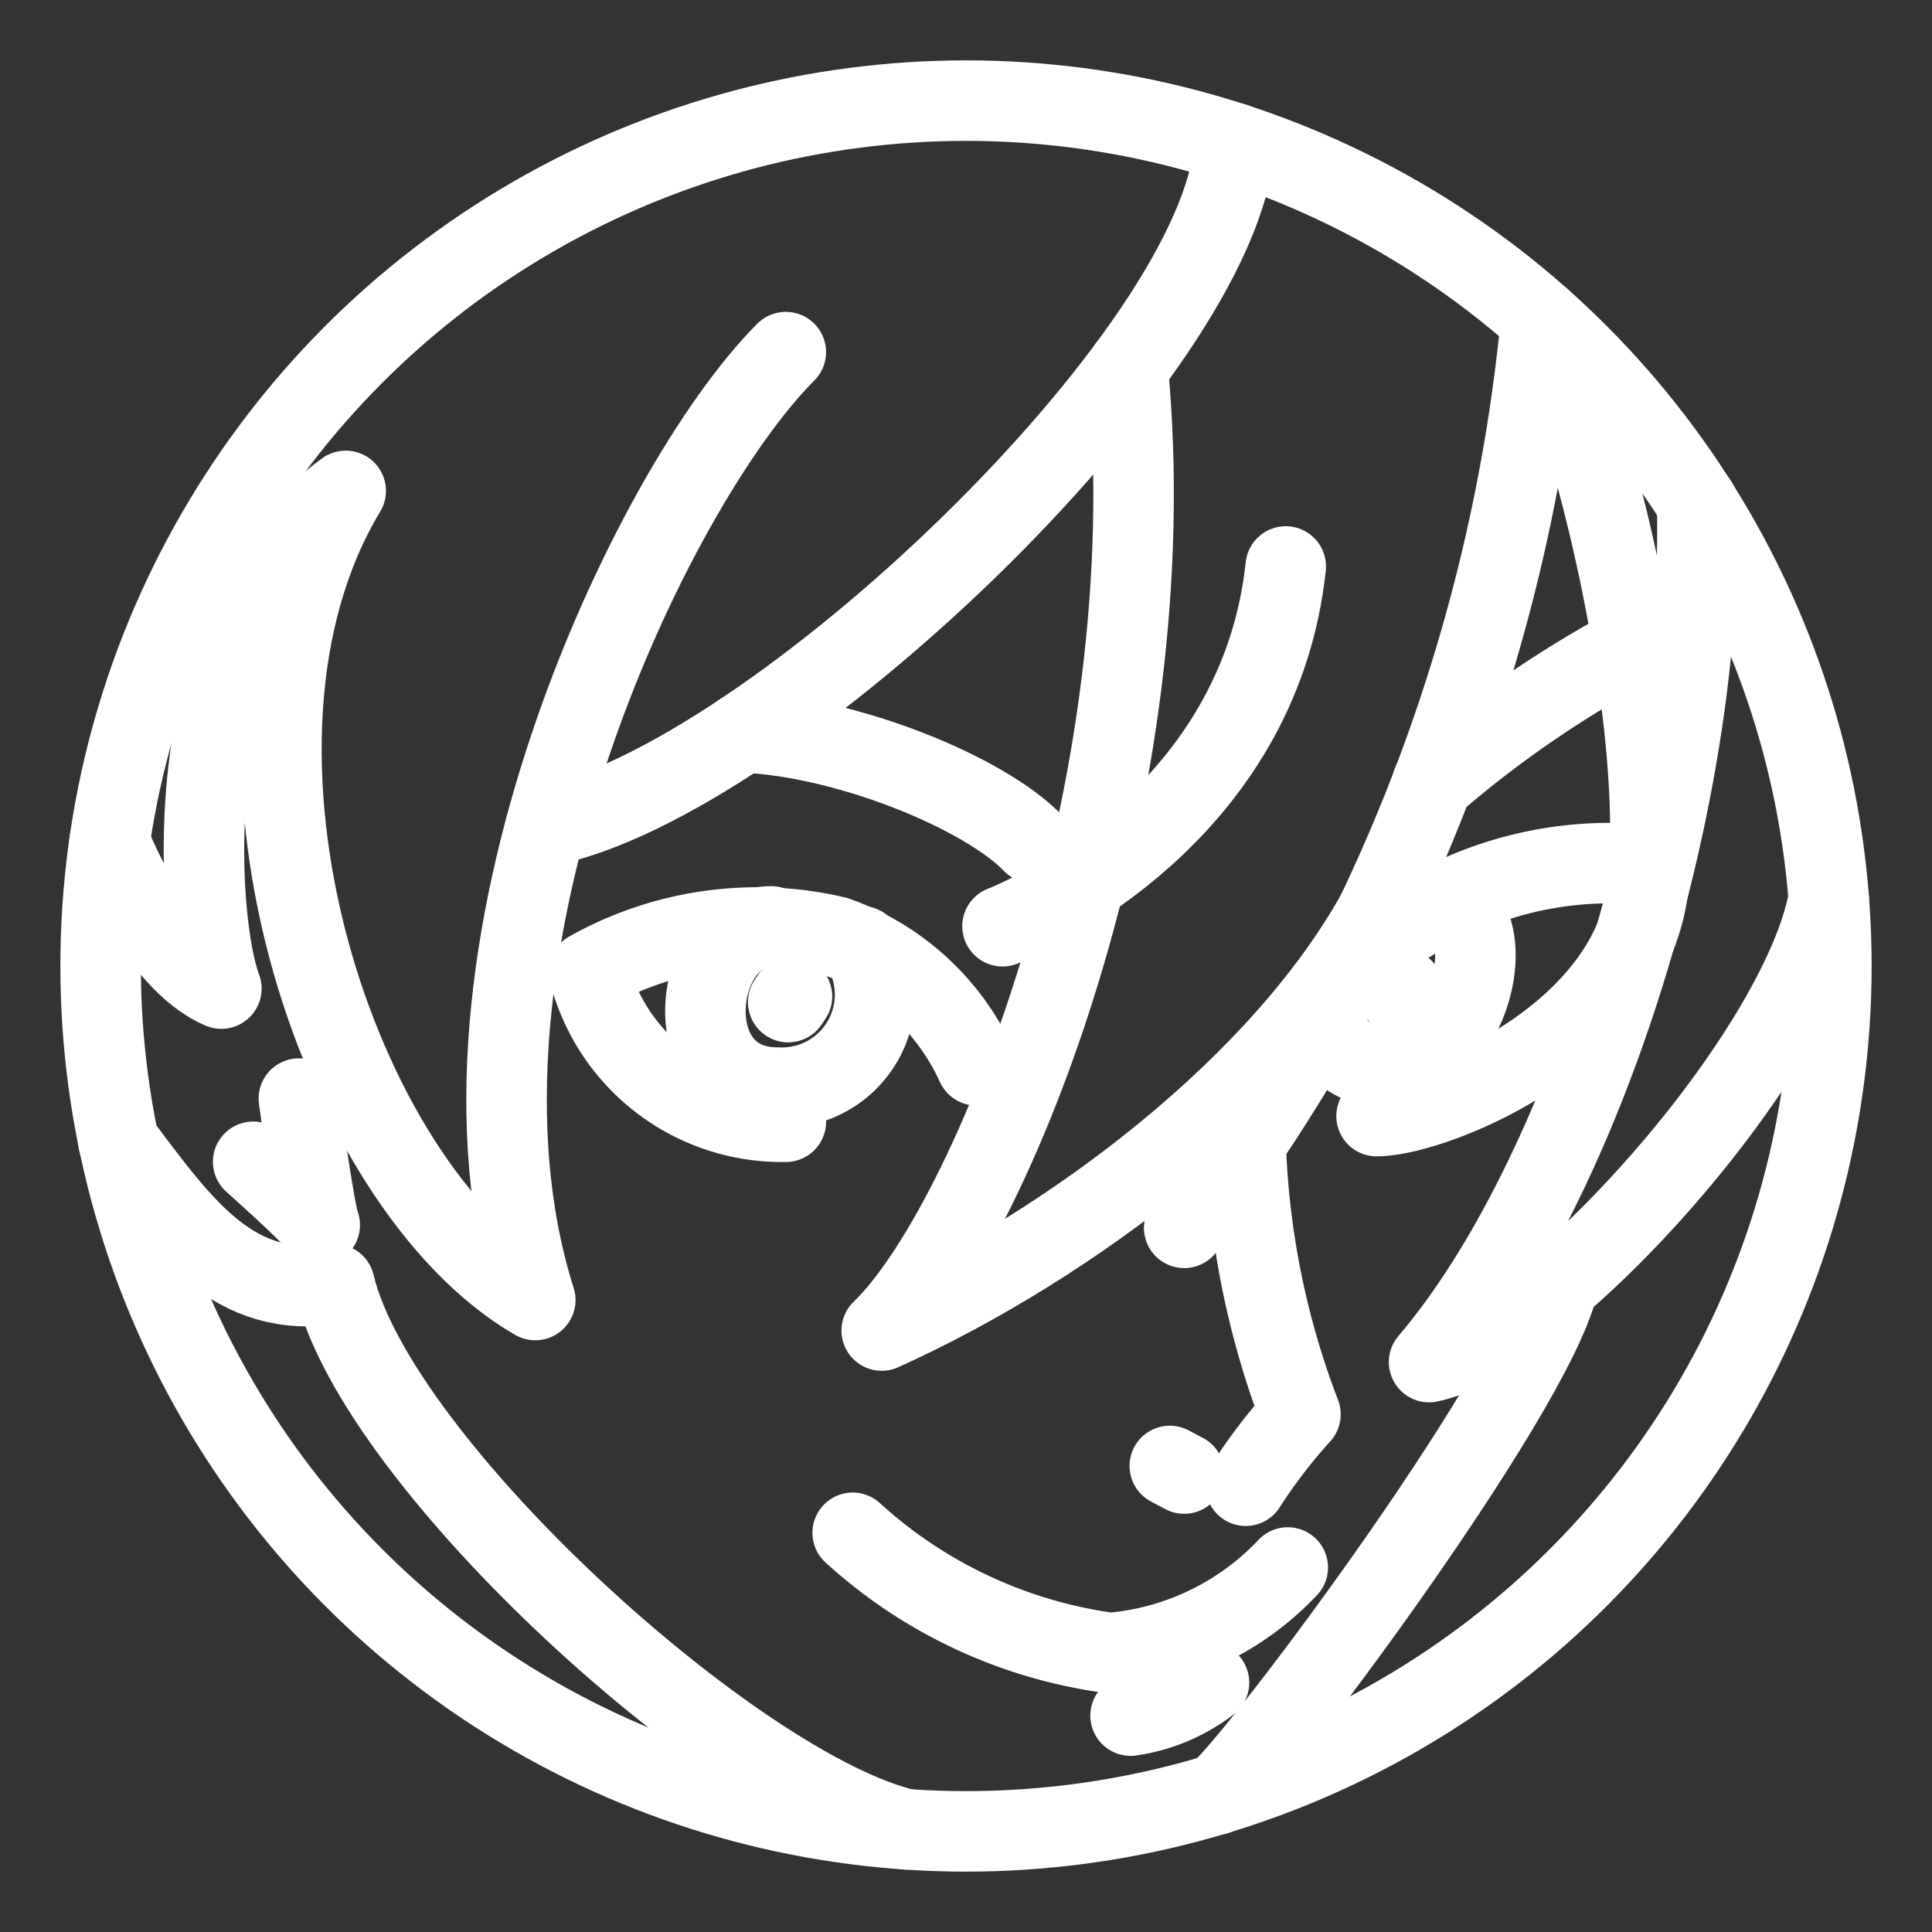 <svg xmlns="http://www.w3.org/2000/svg" viewBox="0 0 48 48"><rect x="0" y="0" width="48" height="48" fill="#333333" stroke="none"/><defs><style>.a{stroke-width:2px;stroke-width:2px;fill:none;stroke:#fff;stroke-linecap:round;stroke-linejoin:round;}</style></defs><circle class="a" cx="24" cy="24" r="21.5"/><path class="a" d="M19.523,8.748c-3.365,3.364-8.916,15.056-6.224,23.551-4.963-2.86-8.511-13.809-4.71-20.103C4.336,15.297,4.851,22.878,5.5,24.561c-1.621-.673-2.778-3.649-2.778-3.649"/><path class="a" d="M13.561,20.523C19.121,19.43,30.374,8.748,30.673,3.558"/><path class="a" d="M2.946,28.374c1.634,2.187,2.868,3.897,5.363,3.533,1.065,4.486,9.998,12.562,14.209,13.543"/><path class="a" d="M45.435,22.317c-.696,3.869-6.958,10.907-9.93,11.524,3.869-4.542,6.843-14.071,6.66-21.349"/><path class="a" d="M40.924,22.194C41.409,17.921,39.57,10.43,38.289,7.935a43.977,43.977,0,0,1-8.868,22.57"/><path class="a" d="M34.272,22.569c-2.382,4.372-7.655,8.357-12.366,10.488C24.57,30.505,29.027,19.71,28.018,9.14"/><path class="a" d="M21.185,38.082a11.841,11.841,0,0,0,6.393,2.986,6.84,6.84,0,0,0,4.416-2.124"/><path class="a" d="M30.037,41.804a4.178,4.178,0,0,1-1.948.82"/><path class="a" d="M30.95,28.463a20.66,20.66,0,0,0,1.359,6.675A13.515,13.515,0,0,0,30.95,36.912"/><line class="a" x1="29.063" y1="36.421" x2="29.421" y2="36.61"/><path class="a" d="M7.425,27.294s.393,2.86.519,3.14c-.406-.463-1.654-1.57-1.654-1.57"/><path class="a" d="M24.262,26.467A6.066,6.066,0,0,0,20.771,23.271a8.528,8.528,0,0,0-6.14.869,4.944,4.944,0,0,0,4.893,3.729"/><path class="a" d="M34.201,27.729c1.444,0,6.78-2.103,6.78-6.233A9.185,9.185,0,0,0,33.51,24.131"/><path class="a" d="M18.457,18.195c2.608.113,5.996,1.5,7.206,2.749"/><path class="a" d="M40.572,16.029a27.332,27.332,0,0,0-4.99,3.433"/><path class="a" d="M24.907,23.012c1.374-.554,6.421-3.162,7.037-8.938"/><path class="a" d="M19.162,23.017c-1.972,0-2.435,4.004.151,4.004a2.314,2.314,0,0,0,2.092-3.512"/><path class="a" d="M32.916,25.25c-.173.825,1.72,2.114,2.953.6s.898-3.631-.175-3.322"/><line class="a" x1="34.781" y1="24.729" x2="34.874" y2="24.589"/><line class="a" x1="19.583" y1="24.897" x2="19.676" y2="24.757"/><path class="a" d="M38.713,31.911c-.657,2.799-7.82,12.314-8.486,12.673"/></svg>